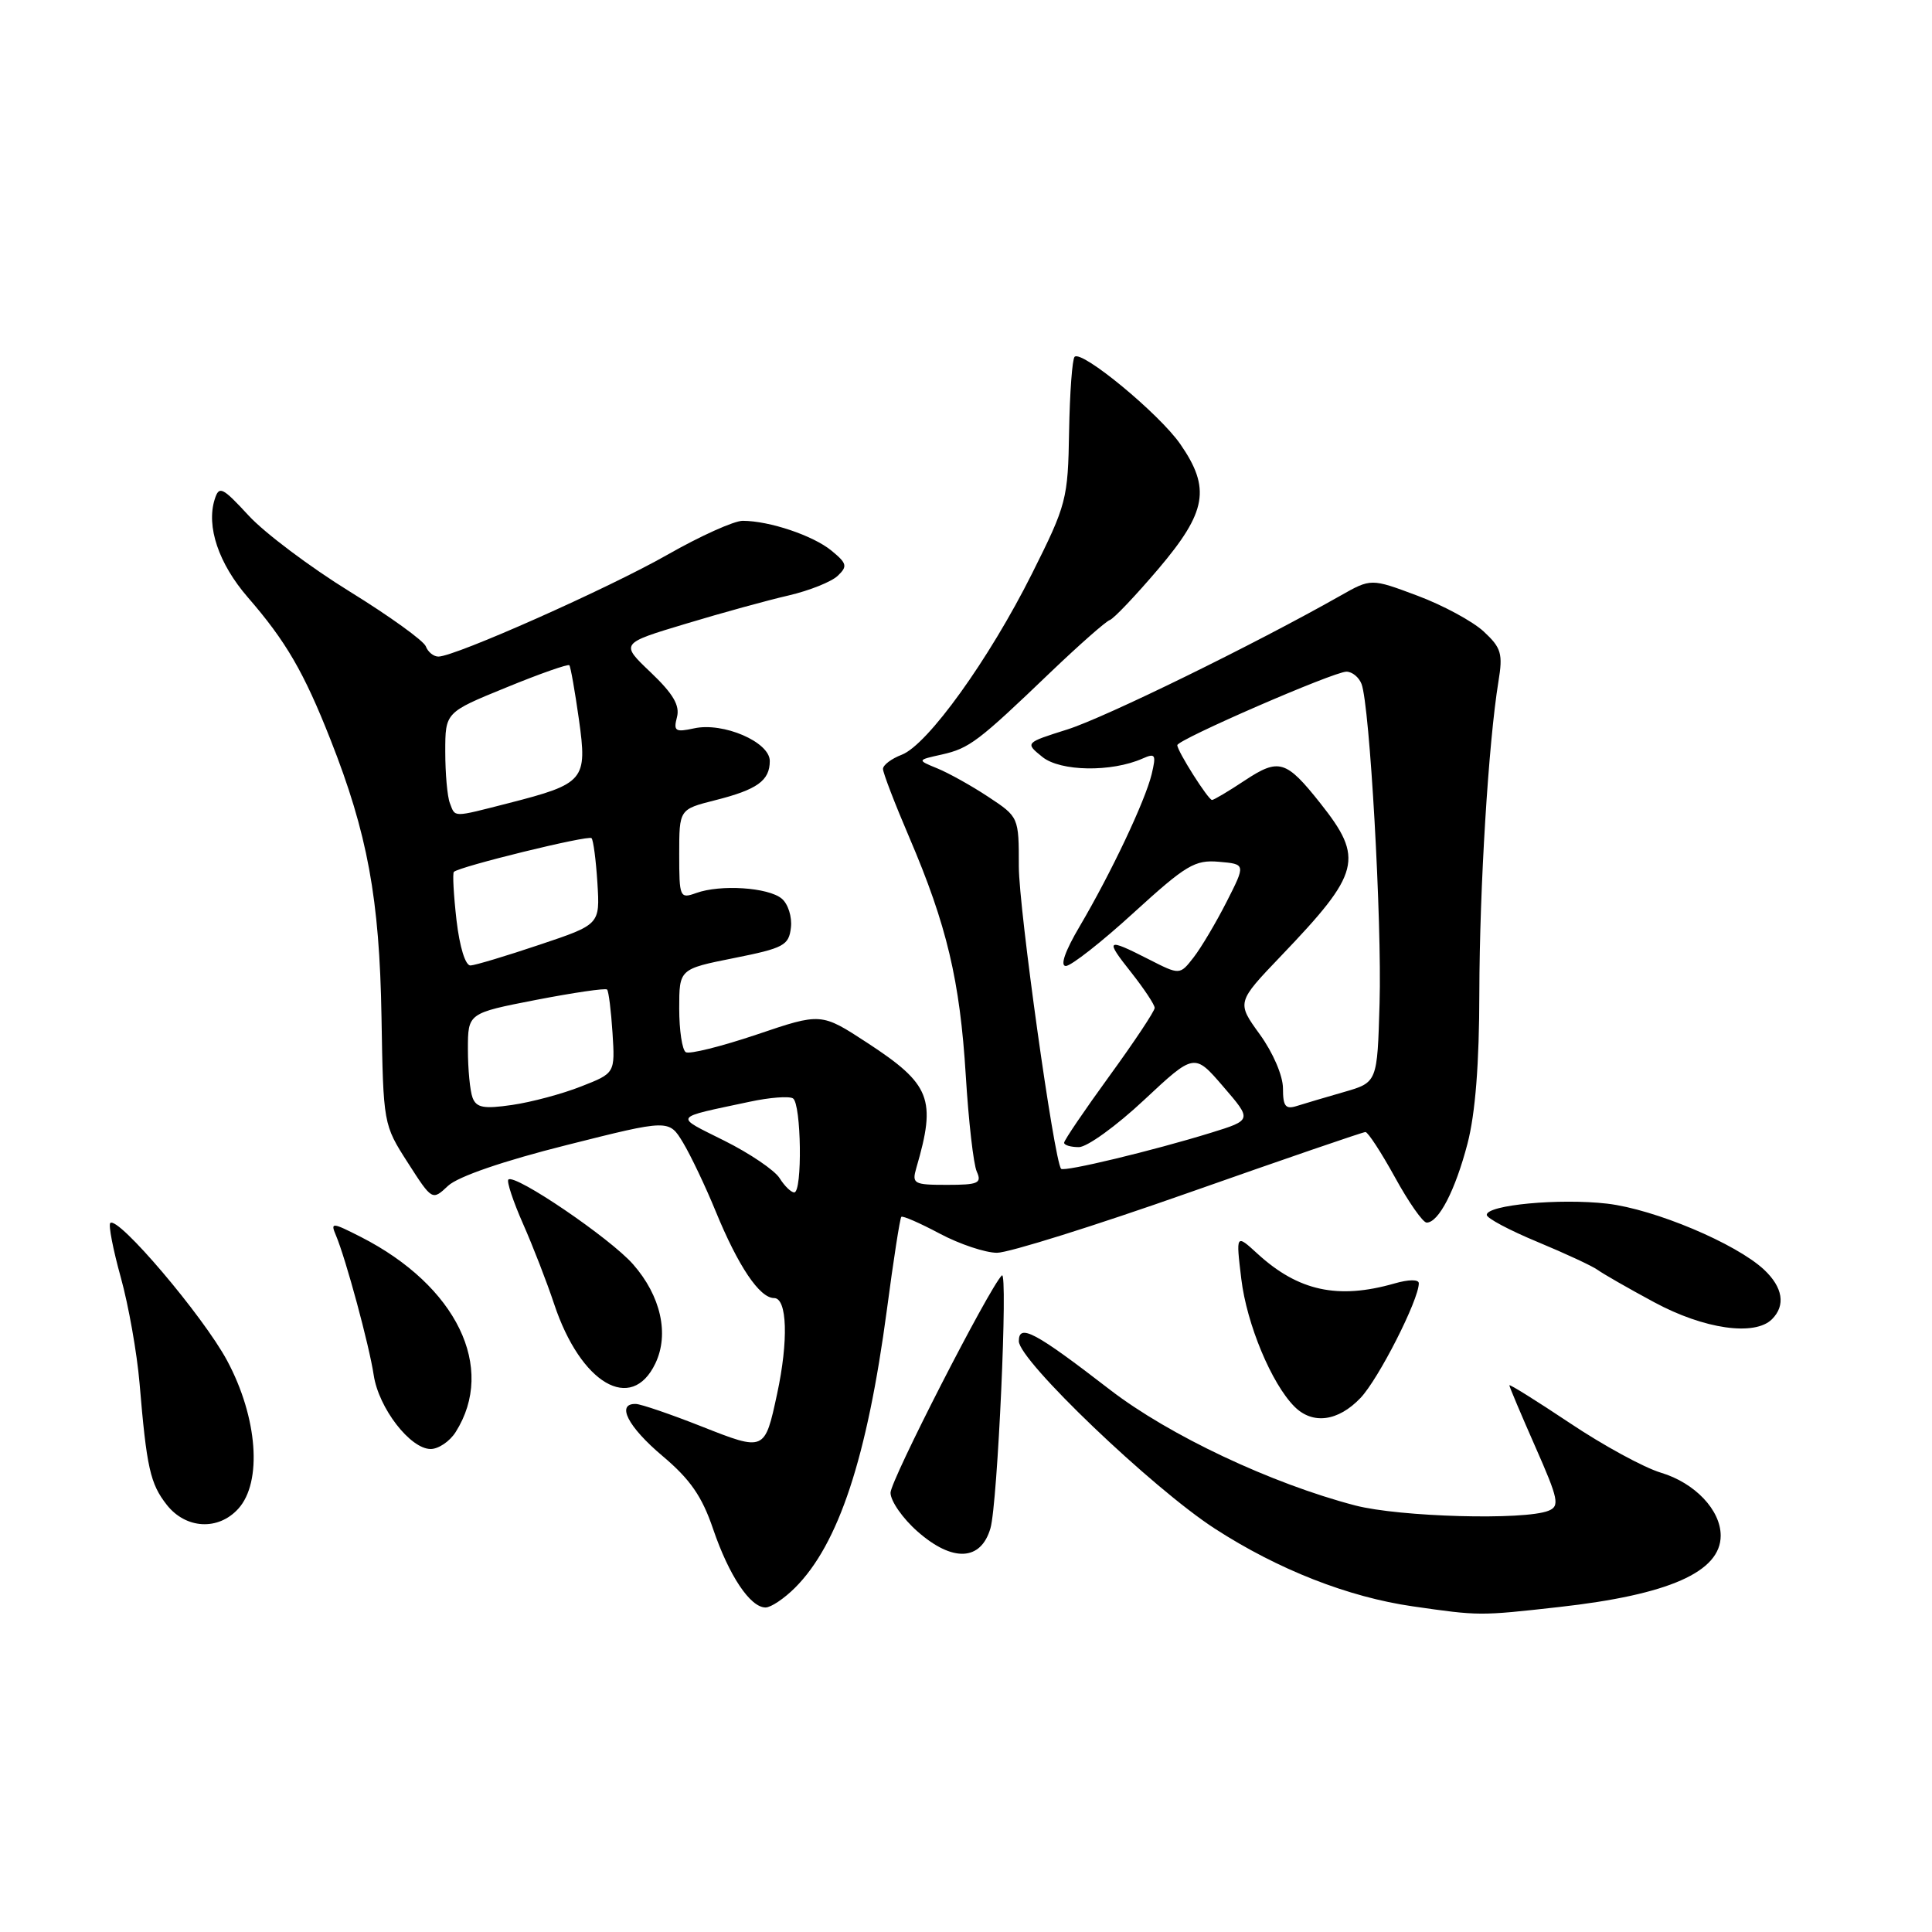 <?xml version="1.0" encoding="UTF-8" standalone="no"?>
<!DOCTYPE svg PUBLIC "-//W3C//DTD SVG 1.1//EN" "http://www.w3.org/Graphics/SVG/1.1/DTD/svg11.dtd" >
<svg xmlns="http://www.w3.org/2000/svg" xmlns:xlink="http://www.w3.org/1999/xlink" version="1.1" viewBox="0 0 256 256">
 <g >
 <path fill="currentColor"
d=" M 206.58 212.94 C 221.13 211.32 228.00 208.28 228.00 203.48 C 228.00 200.09 224.58 196.49 220.08 195.14 C 217.84 194.47 212.41 191.51 208.01 188.56 C 203.60 185.62 200.00 183.37 200.00 183.56 C 200.00 183.76 201.55 187.42 203.44 191.71 C 206.51 198.67 206.70 199.57 205.19 200.18 C 202.00 201.47 185.46 201.01 179.57 199.48 C 168.47 196.58 154.93 190.20 147.08 184.15 C 137.13 176.47 135.00 175.34 135.00 177.71 C 135.00 180.27 152.70 197.20 160.97 202.55 C 169.36 207.98 178.65 211.62 187.20 212.85 C 196.04 214.12 196.02 214.12 206.58 212.94 Z  M 105.35 210.38 C 111.12 204.61 114.90 193.16 117.52 173.53 C 118.39 166.94 119.25 161.41 119.43 161.24 C 119.60 161.06 121.89 162.06 124.52 163.46 C 127.15 164.86 130.57 166.00 132.11 166.00 C 133.66 166.00 145.14 162.40 157.62 158.00 C 170.11 153.60 180.59 150.00 180.93 150.00 C 181.26 150.00 183.02 152.70 184.84 156.00 C 186.65 159.30 188.54 162.00 189.04 162.00 C 190.63 162.00 192.84 157.71 194.45 151.54 C 195.49 147.56 196.01 140.93 196.02 131.54 C 196.05 117.63 197.23 98.38 198.55 90.31 C 199.16 86.61 198.93 85.84 196.59 83.67 C 195.14 82.33 191.19 80.19 187.81 78.93 C 181.67 76.63 181.67 76.63 177.58 78.95 C 166.23 85.38 146.44 95.07 141.45 96.65 C 135.81 98.43 135.81 98.43 138.12 100.30 C 140.51 102.23 147.27 102.34 151.40 100.51 C 153.10 99.76 153.22 99.98 152.60 102.59 C 151.73 106.16 147.22 115.69 143.06 122.75 C 141.12 126.03 140.44 128.00 141.23 128.00 C 141.93 127.99 145.98 124.82 150.23 120.93 C 157.16 114.61 158.33 113.91 161.51 114.19 C 165.07 114.50 165.07 114.50 162.53 119.50 C 161.13 122.25 159.17 125.56 158.16 126.86 C 156.33 129.21 156.33 129.21 152.21 127.11 C 146.58 124.24 146.36 124.41 149.92 128.89 C 151.61 131.04 153.00 133.13 153.00 133.55 C 153.00 133.98 150.30 138.04 147.00 142.58 C 143.70 147.12 141.00 151.10 141.00 151.42 C 141.00 151.74 141.88 152.00 142.96 152.00 C 144.04 152.00 147.93 149.19 151.59 145.76 C 158.26 139.53 158.26 139.53 162.08 143.97 C 165.91 148.41 165.91 148.41 160.45 150.10 C 152.78 152.47 140.97 155.31 140.60 154.87 C 139.67 153.75 135.00 120.37 135.00 114.82 C 135.00 108.27 135.00 108.26 130.96 105.59 C 128.74 104.12 125.70 102.43 124.21 101.82 C 121.50 100.71 121.50 100.71 124.79 99.98 C 128.46 99.15 129.58 98.30 139.28 89.00 C 143.02 85.43 146.51 82.35 147.05 82.16 C 147.58 81.98 150.49 78.91 153.51 75.36 C 159.91 67.81 160.45 64.70 156.39 58.84 C 153.61 54.83 143.33 46.34 142.39 47.28 C 142.08 47.59 141.75 52.04 141.66 57.17 C 141.51 66.16 141.33 66.85 136.75 76.00 C 131.06 87.37 122.91 98.70 119.48 100.01 C 118.12 100.53 117.00 101.37 117.00 101.89 C 117.00 102.40 118.57 106.49 120.49 110.97 C 125.46 122.58 127.20 129.95 127.97 142.50 C 128.34 148.55 128.99 154.29 129.43 155.25 C 130.12 156.78 129.62 157.00 125.49 157.00 C 121.06 157.00 120.81 156.86 121.42 154.75 C 124.09 145.61 123.33 143.68 114.92 138.18 C 108.81 134.19 108.81 134.19 100.28 137.08 C 95.58 138.66 91.35 139.72 90.87 139.42 C 90.39 139.12 90.00 136.52 90.00 133.64 C 90.00 128.40 90.00 128.40 97.25 126.95 C 103.86 125.63 104.53 125.27 104.80 122.91 C 104.97 121.49 104.42 119.76 103.58 119.07 C 101.79 117.58 95.46 117.17 92.25 118.33 C 90.08 119.11 90.00 118.93 90.00 113.19 C 90.00 107.24 90.00 107.24 94.74 106.04 C 100.34 104.63 102.00 103.44 102.00 100.83 C 102.00 98.32 95.83 95.66 91.97 96.51 C 89.48 97.05 89.22 96.88 89.70 95.03 C 90.11 93.48 89.20 91.93 86.22 89.09 C 82.19 85.26 82.19 85.26 90.84 82.66 C 95.60 81.22 101.75 79.53 104.50 78.90 C 107.25 78.26 110.17 77.09 111.00 76.30 C 112.33 75.04 112.23 74.65 110.17 72.96 C 107.73 70.96 101.96 69.02 98.42 69.01 C 97.28 69.00 92.78 71.03 88.43 73.51 C 80.60 77.97 60.29 87.00 58.09 87.00 C 57.45 87.00 56.70 86.39 56.42 85.64 C 56.13 84.90 51.60 81.63 46.35 78.39 C 41.10 75.15 35.07 70.62 32.95 68.32 C 29.44 64.52 29.03 64.33 28.45 66.16 C 27.31 69.76 28.97 74.68 32.83 79.14 C 37.89 84.97 40.27 89.06 43.79 98.00 C 48.70 110.44 50.29 119.08 50.55 134.75 C 50.79 148.94 50.80 149.02 54.03 154.05 C 57.27 159.10 57.27 159.10 59.38 157.12 C 60.69 155.90 66.70 153.83 75.07 151.73 C 88.64 148.31 88.64 148.31 90.51 151.41 C 91.53 153.11 93.48 157.20 94.83 160.50 C 97.82 167.79 100.65 172.00 102.57 172.00 C 104.31 172.00 104.49 177.64 102.97 184.70 C 101.33 192.32 101.34 192.32 92.96 189.01 C 88.86 187.39 84.94 186.05 84.25 186.03 C 81.61 185.96 83.19 189.05 87.78 192.92 C 91.45 196.01 93.02 198.27 94.49 202.60 C 96.59 208.77 99.41 213.00 101.44 213.00 C 102.15 213.00 103.91 211.82 105.35 210.38 Z  M 131.24 202.50 C 132.19 199.26 133.59 168.17 132.75 169.00 C 131.05 170.69 118.00 196.16 118.00 197.80 C 118.00 198.89 119.62 201.22 121.60 202.95 C 126.23 207.02 129.98 206.84 131.24 202.50 Z  M 31.58 199.91 C 34.78 196.37 34.14 187.82 30.09 180.28 C 26.92 174.38 15.61 161.06 14.61 162.06 C 14.35 162.32 14.98 165.57 16.01 169.28 C 17.04 172.99 18.15 179.29 18.49 183.27 C 19.43 194.48 19.90 196.60 22.10 199.40 C 24.63 202.61 28.93 202.84 31.58 199.91 Z  M 60.38 189.75 C 65.77 181.23 60.50 170.38 47.83 163.91 C 44.00 161.96 43.77 161.94 44.50 163.66 C 45.81 166.74 48.93 178.27 49.52 182.22 C 50.18 186.58 54.36 192.00 57.07 192.00 C 58.10 192.00 59.60 190.99 60.38 189.75 Z  M 180.26 185.25 C 182.65 182.76 188.00 172.24 188.00 170.04 C 188.00 169.51 186.66 169.52 184.76 170.07 C 177.28 172.21 172.03 171.07 166.63 166.13 C 163.76 163.50 163.76 163.50 164.48 169.48 C 165.20 175.46 168.49 183.35 171.53 186.39 C 173.93 188.79 177.30 188.35 180.26 185.25 Z  M 86.84 180.66 C 88.70 176.77 87.56 171.71 83.89 167.53 C 80.86 164.07 68.20 155.47 67.36 156.30 C 67.12 156.55 67.99 159.18 69.30 162.15 C 70.61 165.11 72.47 169.91 73.43 172.80 C 76.94 183.35 83.67 187.30 86.84 180.66 Z  M 234.80 174.80 C 236.63 172.97 236.24 170.58 233.75 168.24 C 230.02 164.76 219.25 160.23 212.96 159.49 C 206.65 158.76 197.00 159.66 197.00 160.98 C 197.00 161.42 200.04 163.03 203.75 164.57 C 207.46 166.11 211.04 167.78 211.70 168.27 C 212.37 168.76 215.74 170.70 219.20 172.56 C 225.80 176.12 232.52 177.08 234.80 174.80 Z  M 103.30 156.11 C 102.65 155.07 99.35 152.83 95.98 151.15 C 89.27 147.79 89.01 148.19 99.32 145.99 C 101.96 145.42 104.55 145.22 105.07 145.54 C 106.18 146.23 106.34 158.00 105.24 158.00 C 104.82 158.00 103.95 157.15 103.30 156.11 Z  M 62.62 145.46 C 62.28 144.57 62.00 141.68 62.00 139.04 C 62.00 134.25 62.00 134.25 71.04 132.49 C 76.01 131.53 80.24 130.91 80.44 131.12 C 80.65 131.33 80.97 133.91 81.16 136.85 C 81.50 142.20 81.50 142.20 77.00 143.96 C 74.53 144.94 70.42 146.04 67.87 146.41 C 64.11 146.96 63.13 146.78 62.62 145.46 Z  M 170.00 144.22 C 170.00 142.55 168.69 139.49 166.93 137.06 C 163.86 132.82 163.86 132.82 169.75 126.66 C 180.29 115.65 180.77 113.77 174.94 106.42 C 170.42 100.72 169.46 100.43 164.95 103.41 C 162.80 104.84 160.84 106.00 160.60 106.00 C 160.10 106.00 156.00 99.53 156.00 98.74 C 156.00 98.01 176.73 89.00 178.41 89.00 C 179.17 89.00 180.07 89.74 180.41 90.63 C 181.50 93.47 183.12 122.06 182.80 132.96 C 182.50 143.42 182.50 143.42 178.11 144.69 C 175.70 145.38 172.88 146.22 171.86 146.54 C 170.34 147.03 170.00 146.61 170.00 144.22 Z  M 60.49 121.94 C 60.11 118.60 59.95 115.72 60.14 115.53 C 60.87 114.82 77.96 110.63 78.38 111.06 C 78.62 111.30 78.97 113.97 79.16 117.00 C 79.50 122.50 79.50 122.50 71.50 125.18 C 67.10 126.66 62.98 127.90 62.35 127.93 C 61.67 127.97 60.91 125.51 60.49 121.94 Z  M 59.61 106.42 C 59.27 105.55 59.00 102.49 59.00 99.61 C 59.00 94.39 59.00 94.39 67.07 91.10 C 71.50 89.28 75.27 87.96 75.44 88.15 C 75.61 88.34 76.18 91.58 76.71 95.33 C 77.84 103.39 77.47 103.84 67.36 106.43 C 59.88 108.34 60.35 108.34 59.61 106.42 Z "/>
</g>
</svg>